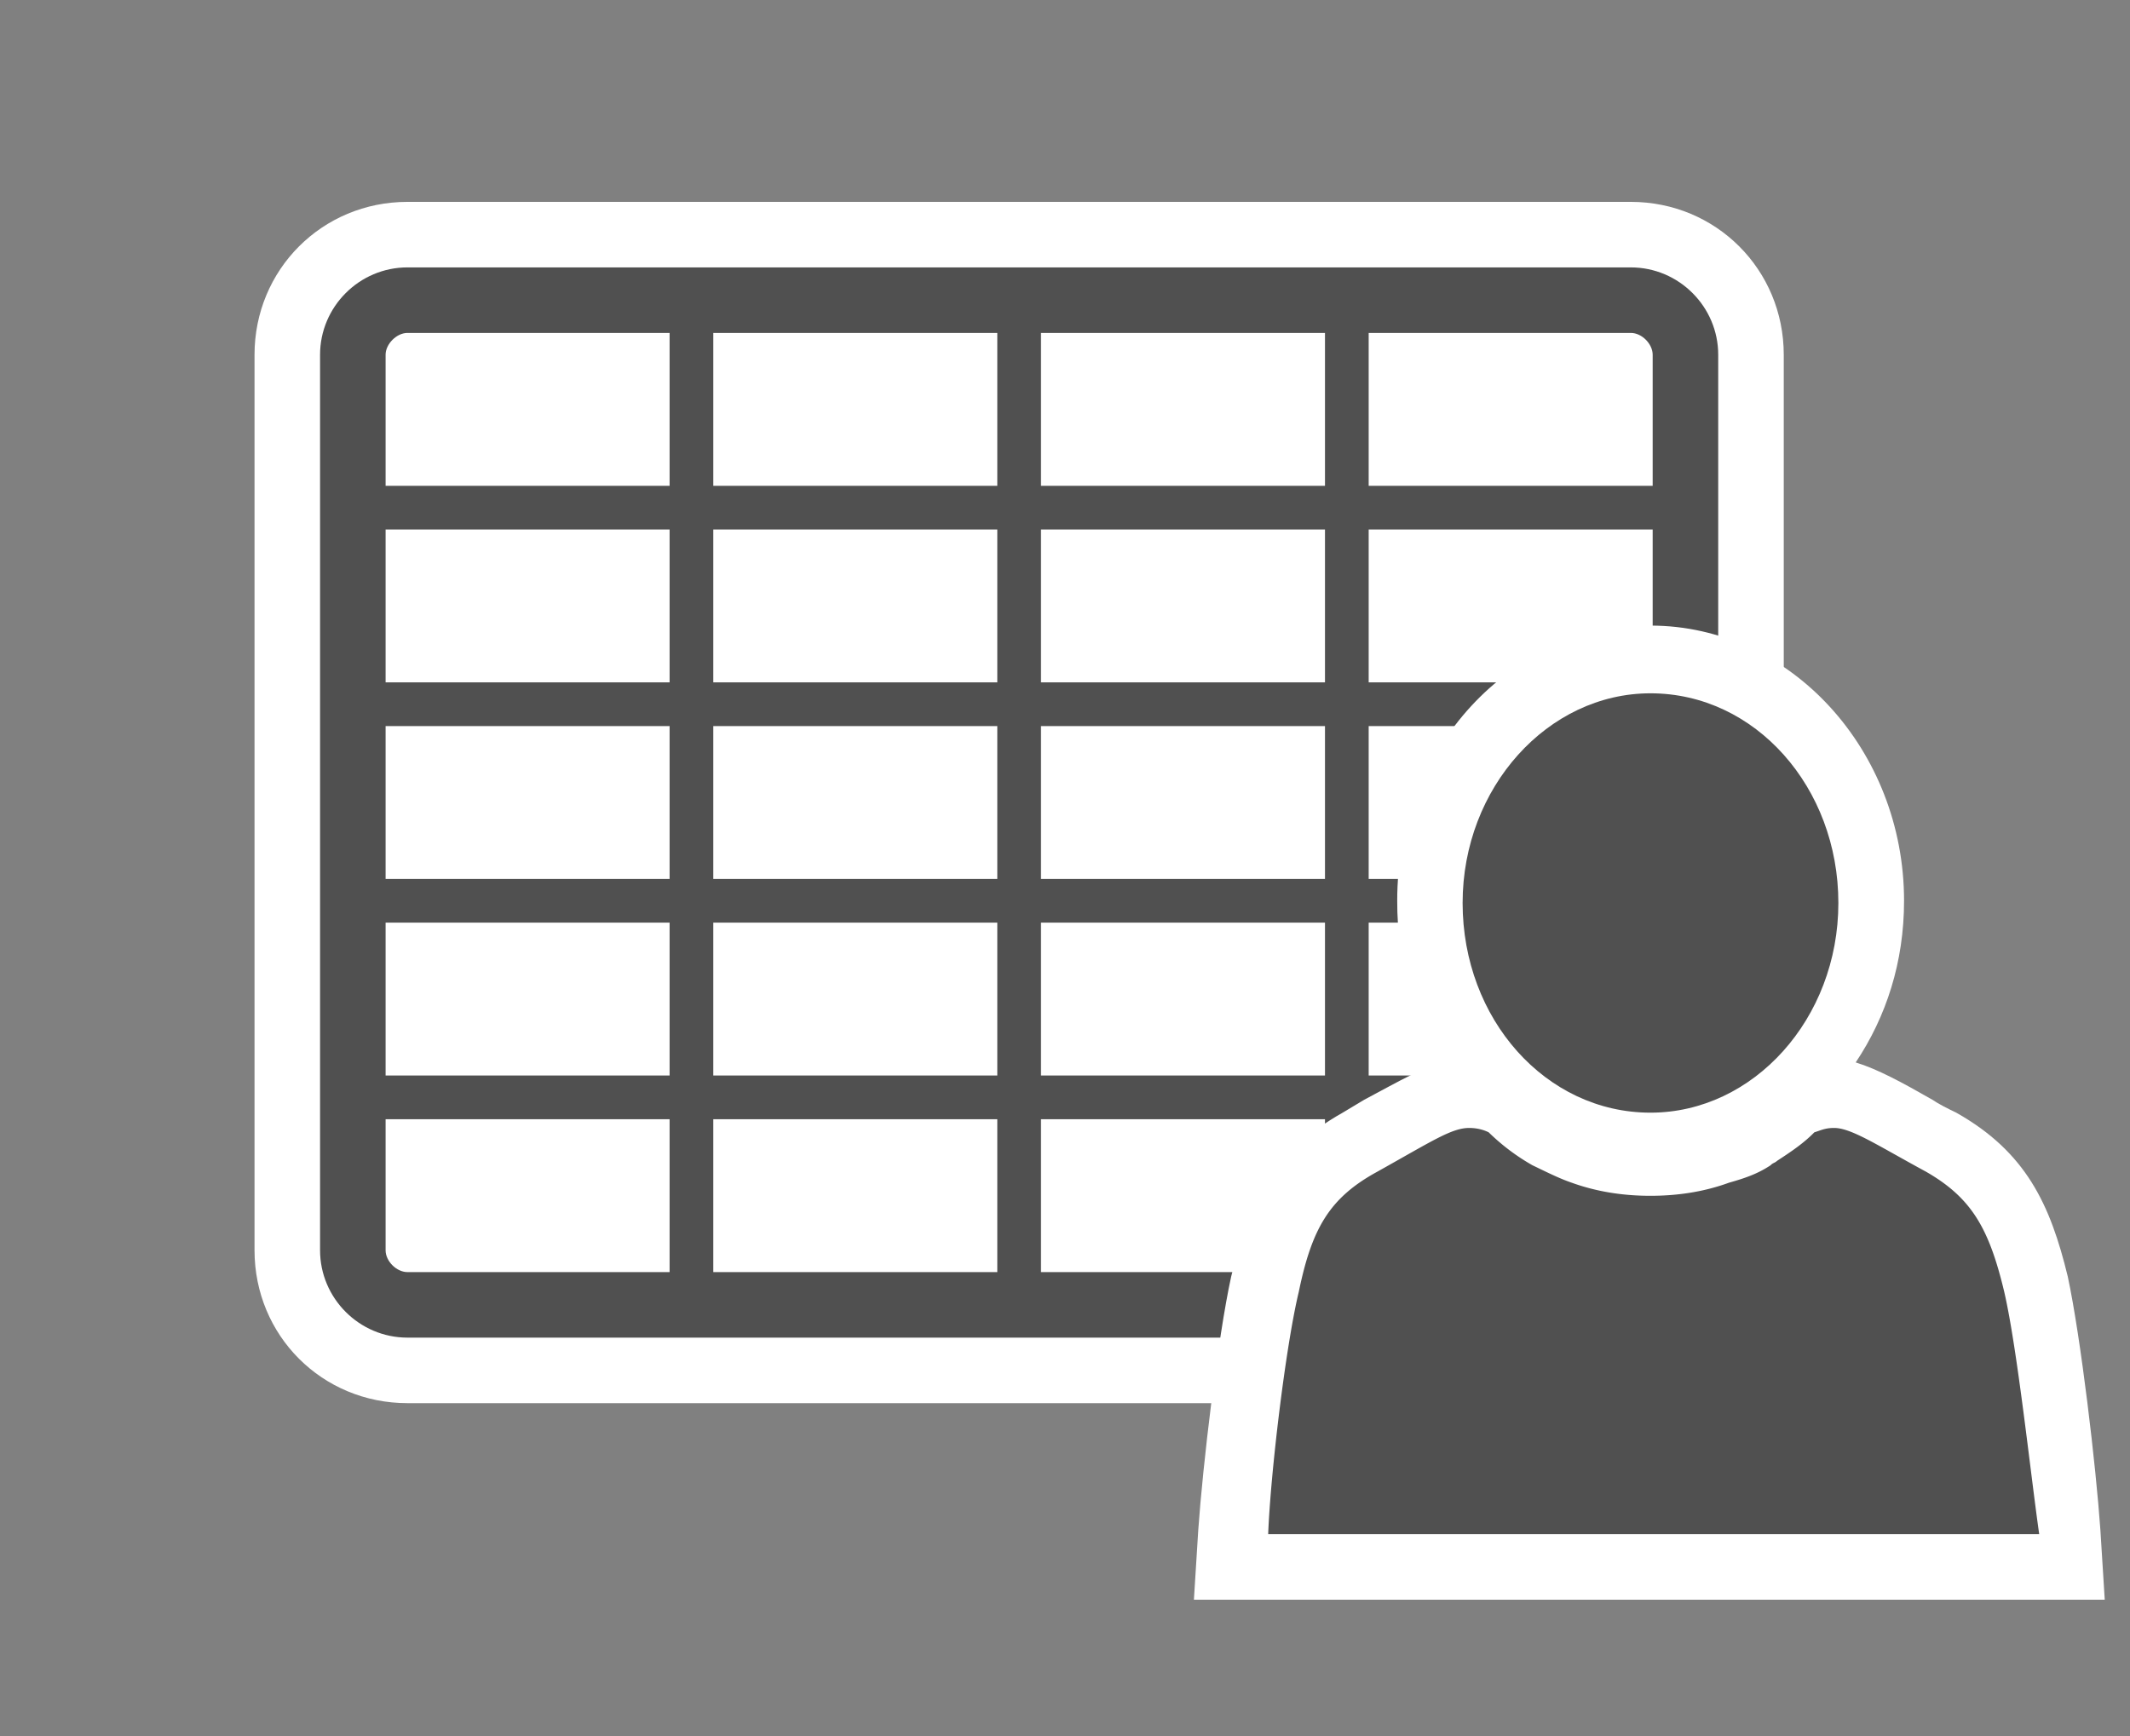 <svg xmlns="http://www.w3.org/2000/svg" xmlns:v="http://schemas.microsoft.com/visio/2003/SVGExtensions/" width="97.5" height="79.5" viewBox="0 0 73.125 59.625" color-interpolation-filters="sRGB" fill="none" fill-rule="evenodd" font-size="12" overflow="visible" stroke-linecap="square" stroke-miterlimit="3">
  <rect x="0" y="0" width="73.125" height="59.625" fill="#808080" stroke="none"/>
  <v:documentProperties v:langID="4108" v:metric="true" v:viewMarkup="false"/>
  <style>
    .st1,.st2{fill:#fff;stroke:none;stroke-linecap:butt;stroke-width:.75}.st2{fill:#505050}
  </style>
  <g v:mID="0" v:index="1" v:groupContext="foregroundPage">
    <v:pageProperties v:drawingScale=".039" v:pageScale=".039" v:drawingUnits="24" v:shadowOffsetX="8.504" v:shadowOffsetY="-8.504"/>
    <v:layer v:name="symbols" v:index="0"/>
    <g id="group75-1" transform="translate(8.738 -4.688)" v:mID="75" v:groupContext="group" v:layerMember="0">
      <g id="group76-2" v:mID="76" v:groupContext="group" v:layerMember="0">
        <g id="group77-3" transform="translate(0 -6.75)" v:mID="77" v:groupContext="group" v:layerMember="0">
          <g id="shape78-4" v:mID="78" v:groupContext="shape" v:layerMember="0">
            <path d="M5.25 59.62C2.32 59.62 0 57.3 0 54.37V23.62c0-2.92 2.32-5.25 5.25-5.25h42c2.93 0 5.25 2.33 5.25 5.25v30.75c0 2.93-2.32 5.25-5.25 5.25h-42z" class="st1"/>
          </g>
          <g id="shape79-6" v:mID="79" v:groupContext="shape" v:layerMember="0" transform="translate(2.25 -2.25)">
            <path d="M45 22.87H3c-1.65 0-3 1.35-3 3v30.75c0 1.65 1.35 3 3 3h42c1.65 0 3-1.35 3-3V25.87c0-1.65-1.35-3-3-3zm-21.75 9v5.25H13.5v-5.25h9.75zm-9.75-1.5v-5.25h9.75v5.25H13.5zm9.75 8.25v5.25H13.5v-5.25h9.75zM12 37.12H2.25v-5.25H12v5.25zm0 1.5v5.25H2.25v-5.25H12zm0 6.75v5.25H2.25v-5.25H12zm1.5 0h9.75v5.25H13.5v-5.25zm9.75 6.75v5.25H13.5v-5.25h9.75zm1.5 0h9.75v5.25h-9.75v-5.25zm0-1.5v-5.25h9.75v5.25h-9.75zm0-6.75v-5.25h9.75v5.25h-9.75zm0-6.75v-5.25h9.75v5.25h-9.75zm0-6.75v-5.25h9.75v5.25h-9.75zM3 25.12h9v5.25H2.25v-4.5c0-.37.38-.75.75-.75zm-.75 31.5v-4.5H12v5.25H3c-.37 0-.75-.37-.75-.75zm43.5 0c0 .38-.37.75-.75.75h-9v-5.25h9.75v4.5zm0-6H36v-5.25h9.75v5.25zm0-6.75H36v-5.25h9.75v5.25zm0-6.75H36v-5.25h9.75v5.25zm0-6.75H36v-5.25h9c.38 0 .75.38.75.75v4.5z" class="st2"/>
          </g>
        </g>
        <g id="group80-8" transform="translate(32.25)" v:mID="80" v:groupContext="group" v:layerMember="0">
          <g id="shape81-9" v:mID="81" v:groupContext="shape" v:layerMember="0">
            <path d="M31.12 57.22c-.15-2.17-.67-6.6-1.12-8.7-.6-2.47-1.43-4.27-3.82-5.62-.31-.15-.61-.3-.83-.45-1.05-.6-1.88-1.05-2.63-1.28 1.05-1.57 1.66-3.45 1.66-5.55 0-5.17-3.9-9.45-8.7-9.45-4.8 0-8.71 4.2-8.7 9.45-.01 2.1.59 3.98 1.65 5.55-.75.15-1.5.6-2.78 1.28l-.75.45c-2.4 1.35-3.22 3.15-3.82 5.62-.46 2.1-.98 6.53-1.13 8.7L0 59.62h31.27l-.15-2.4z" class="st1"/>
          </g>
          <g id="shape82-11" v:mID="82" v:groupContext="shape" v:layerMember="0" transform="translate(2.55 -2.25)">
            <path d="M25.27 51.3c-.52-2.18-1.12-3.23-2.69-4.13-1.66-.9-2.56-1.5-3.15-1.5-.31 0-.45.08-.68.15-.37.38-.82.68-1.28.98.01 0 .01 0 0 0-.07.07-.15.07-.22.15-.45.3-.9.45-1.43.6-.82.3-1.72.45-2.7.45-.97 0-1.87-.15-2.7-.45-.44-.15-.89-.38-1.35-.6a7.29 7.29 0 0 1-1.5-1.13c-.14-.07-.37-.15-.67-.15-.6 0-1.27.45-3.15 1.5-1.65.9-2.25 1.95-2.7 4.13C.6 53.17.08 57.52 0 59.62h26.47c-.3-2.1-.75-6.37-1.2-8.32z" class="st2"/>
          </g>
          <g id="shape83-13" v:mID="83" v:groupContext="shape" v:layerMember="0" transform="translate(9.225 -16.725)">
            <path d="M6.45 59.62c-3.6 0-6.45-3.22-6.45-7.2 0-3.97 2.93-7.2 6.45-7.2 3.6 0 6.45 3.23 6.45 7.2 0 3.98-2.92 7.2-6.45 7.2z" class="st2"/>
          </g>
        </g>
      </g>
    </g>
  </g>
</svg>
